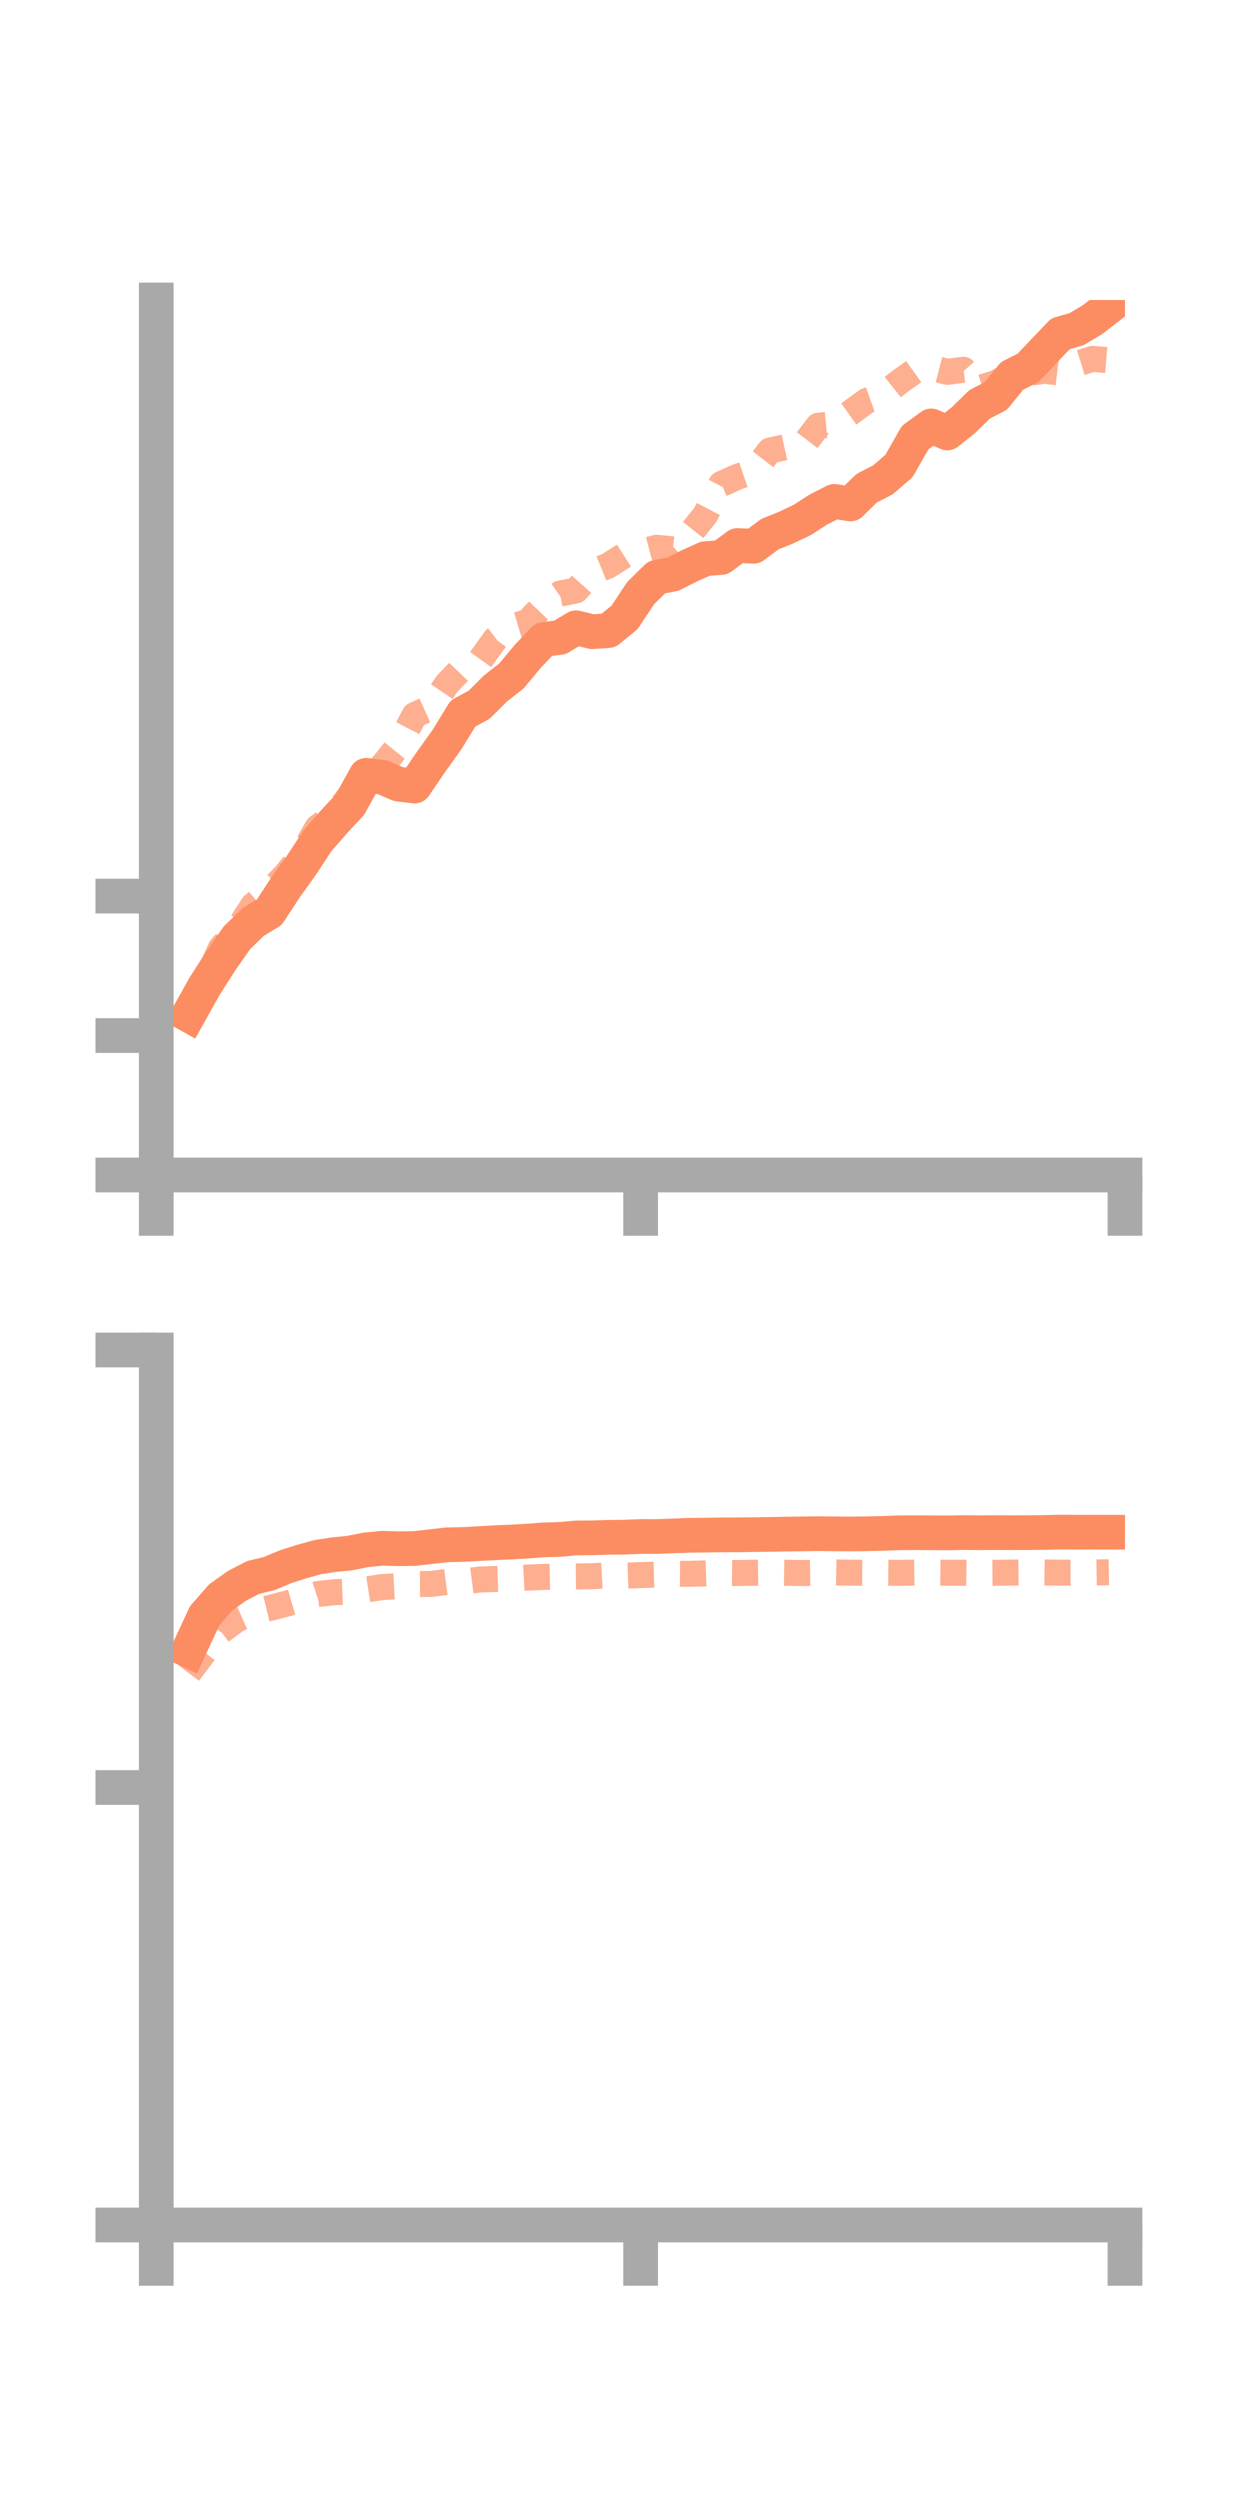 <?xml version="1.0" encoding="utf-8" standalone="no"?>
<!DOCTYPE svg PUBLIC "-//W3C//DTD SVG 1.1//EN"
  "http://www.w3.org/Graphics/SVG/1.1/DTD/svg11.dtd">
<!-- Created with matplotlib (https://matplotlib.org/) -->
<svg height="144pt" version="1.1" viewBox="0 0 72 144" width="72pt" xmlns="http://www.w3.org/2000/svg" xmlns:xlink="http://www.w3.org/1999/xlink">
 <defs>
  <style type="text/css">*{stroke-linecap:butt;stroke-linejoin:round;}</style>
 </defs>
 <g id="figure_1">
  <g id="patch_1">
   <path d="M 0 144 
L 72 144 
L 72 0 
L 0 0 
z
" style="fill:none;"/>
  </g>
  <g id="axes_1">
   <g id="patch_2">
    <path d="M 9 67.68 
L 64.8 67.68 
L 64.8 17.28 
L 9 17.28 
z
" style="fill:none;"/>
   </g>
   <g id="matplotlib.axis_1">
    <g id="xtick_1">
     <g id="line2d_1">
      <defs>
       <path d="M 0 0 
L 0 3.5 
" id="m28ec7d2990" style="stroke:#a9a9a9;stroke-width:2;"/>
      </defs>
      <g>
       <use style="fill:#a9a9a9;stroke:#a9a9a9;stroke-width:2;" x="9" xlink:href="#m28ec7d2990" y="67.68"/>
      </g>
     </g>
    </g>
    <g id="xtick_2">
     <g id="line2d_2">
      <g>
       <use style="fill:#a9a9a9;stroke:#a9a9a9;stroke-width:2;" x="36.9" xlink:href="#m28ec7d2990" y="67.68"/>
      </g>
     </g>
    </g>
    <g id="xtick_3">
     <g id="line2d_3">
      <g>
       <use style="fill:#a9a9a9;stroke:#a9a9a9;stroke-width:2;" x="64.8" xlink:href="#m28ec7d2990" y="67.68"/>
      </g>
     </g>
    </g>
   </g>
   <g id="matplotlib.axis_2">
    <g id="ytick_1">
     <g id="line2d_4">
      <defs>
       <path d="M 0 0 
L -3.5 0 
" id="m8133960bdd" style="stroke:#a9a9a9;stroke-width:2;"/>
      </defs>
      <g>
       <use style="fill:#a9a9a9;stroke:#a9a9a9;stroke-width:2;" x="9" xlink:href="#m8133960bdd" y="67.68"/>
      </g>
     </g>
    </g>
    <g id="ytick_2">
     <g id="line2d_5">
      <g>
       <use style="fill:#a9a9a9;stroke:#a9a9a9;stroke-width:2;" x="9" xlink:href="#m8133960bdd" y="59.648"/>
      </g>
     </g>
    </g>
    <g id="ytick_3">
     <g id="line2d_6">
      <g>
       <use style="fill:#a9a9a9;stroke:#a9a9a9;stroke-width:2;" x="9" xlink:href="#m8133960bdd" y="51.615"/>
      </g>
     </g>
    </g>
   </g>
   <g id="line2d_7">
    <path clip-path="url(#p8a808836a8)" d="M 10.86 58.463 
L 11.79 56.799 
L 12.72 55.341 
L 13.65 54.014 
L 14.58 53.11 
L 15.51 52.545 
L 16.44 51.126 
L 17.37 49.825 
L 18.3 48.41 
L 19.23 47.346 
L 20.16 46.345 
L 21.09 44.66 
L 22.02 44.771 
L 22.95 45.164 
L 23.88 45.277 
L 24.81 43.908 
L 25.74 42.61 
L 26.67 41.096 
L 27.6 40.593 
L 28.53 39.665 
L 29.46 38.935 
L 30.39 37.816 
L 31.32 36.836 
L 32.25 36.716 
L 33.18 36.161 
L 34.11 36.386 
L 35.04 36.323 
L 35.97 35.568 
L 36.9 34.166 
L 37.83 33.249 
L 38.76 33.073 
L 39.69 32.602 
L 40.62 32.182 
L 41.55 32.109 
L 42.48 31.421 
L 43.41 31.465 
L 44.34 30.77 
L 45.27 30.395 
L 46.2 29.954 
L 47.13 29.354 
L 48.06 28.88 
L 48.99 29.029 
L 49.92 28.122 
L 50.85 27.644 
L 51.78 26.845 
L 52.71 25.208 
L 53.64 24.533 
L 54.57 24.938 
L 55.5 24.195 
L 56.43 23.286 
L 57.36 22.809 
L 58.29 21.655 
L 59.22 21.185 
L 60.15 20.204 
L 61.08 19.227 
L 62.01 18.962 
L 62.94 18.402 
L 63.87 17.682 
" style="fill:none;stroke:#fc8d62;stroke-linecap:square;stroke-width:2;"/>
   </g>
   <g id="line2d_8">
    <path clip-path="url(#p8a808836a8)" d="M 10.86 58.232 
L 11.79 56.676 
L 12.72 54.61 
L 13.65 53.593 
L 14.58 52.154 
L 15.51 51.356 
L 16.44 50.409 
L 17.37 49.253 
L 18.3 47.652 
L 19.23 46.957 
L 20.16 45.837 
L 21.09 45.566 
L 22.02 44.119 
L 22.95 42.969 
L 23.88 41.188 
L 24.81 40.771 
L 25.74 39.401 
L 26.67 38.432 
L 27.6 38.109 
L 28.53 36.816 
L 29.46 36.1 
L 30.39 35.823 
L 31.32 34.846 
L 32.25 34.195 
L 33.18 34.009 
L 34.11 32.957 
L 35.04 32.578 
L 35.97 31.981 
L 36.9 31.79 
L 37.83 31.549 
L 38.76 31.646 
L 39.69 30.815 
L 40.62 29.666 
L 41.55 27.879 
L 42.48 27.463 
L 43.41 27.148 
L 44.34 25.955 
L 45.27 25.749 
L 46.2 25.737 
L 47.13 24.523 
L 48.06 24.434 
L 48.99 23.772 
L 49.92 23.09 
L 50.85 22.759 
L 51.78 22.014 
L 52.71 21.35 
L 53.64 21.181 
L 54.57 21.421 
L 55.5 21.299 
L 56.43 22.349 
L 57.36 22.063 
L 58.29 21.559 
L 59.22 21.497 
L 60.15 21.353 
L 61.08 21.467 
L 62.01 20.958 
L 62.94 20.672 
L 63.87 20.75 
" style="fill:none;stroke:#fc8d62;stroke-dasharray:1.5,1.5;stroke-dashoffset:0;stroke-opacity:0.7;stroke-width:1.5;"/>
   </g>
   <g id="patch_3">
    <path d="M 9 67.68 
L 9 17.28 
" style="fill:none;stroke:#a9a9a9;stroke-linecap:square;stroke-linejoin:miter;stroke-width:2;"/>
   </g>
   <g id="patch_4">
    <path d="M 64.8 67.68 
L 64.8 17.28 
" style="fill:none;"/>
   </g>
   <g id="patch_5">
    <path d="M 9 67.68 
L 64.8 67.68 
" style="fill:none;stroke:#a9a9a9;stroke-linecap:square;stroke-linejoin:miter;stroke-width:2;"/>
   </g>
   <g id="patch_6">
    <path d="M 9 17.28 
L 64.8 17.28 
" style="fill:none;"/>
   </g>
  </g>
  <g id="axes_2">
   <g id="patch_7">
    <path d="M 9 128.16 
L 64.8 128.16 
L 64.8 77.76 
L 9 77.76 
z
" style="fill:none;"/>
   </g>
   <g id="matplotlib.axis_3">
    <g id="xtick_4">
     <g id="line2d_9">
      <g>
       <use style="fill:#a9a9a9;stroke:#a9a9a9;stroke-width:2;" x="9" xlink:href="#m28ec7d2990" y="128.16"/>
      </g>
     </g>
    </g>
    <g id="xtick_5">
     <g id="line2d_10">
      <g>
       <use style="fill:#a9a9a9;stroke:#a9a9a9;stroke-width:2;" x="36.9" xlink:href="#m28ec7d2990" y="128.16"/>
      </g>
     </g>
    </g>
    <g id="xtick_6">
     <g id="line2d_11">
      <g>
       <use style="fill:#a9a9a9;stroke:#a9a9a9;stroke-width:2;" x="64.8" xlink:href="#m28ec7d2990" y="128.16"/>
      </g>
     </g>
    </g>
   </g>
   <g id="matplotlib.axis_4">
    <g id="ytick_4">
     <g id="line2d_12">
      <g>
       <use style="fill:#a9a9a9;stroke:#a9a9a9;stroke-width:2;" x="9" xlink:href="#m8133960bdd" y="128.16"/>
      </g>
     </g>
    </g>
    <g id="ytick_5">
     <g id="line2d_13">
      <g>
       <use style="fill:#a9a9a9;stroke:#a9a9a9;stroke-width:2;" x="9" xlink:href="#m8133960bdd" y="102.96"/>
      </g>
     </g>
    </g>
    <g id="ytick_6">
     <g id="line2d_14">
      <g>
       <use style="fill:#a9a9a9;stroke:#a9a9a9;stroke-width:2;" x="9" xlink:href="#m8133960bdd" y="77.76"/>
      </g>
     </g>
    </g>
   </g>
   <g id="line2d_15">
    <path clip-path="url(#pdfa8926568)" d="M 10.86 95.064 
L 11.79 93.069 
L 12.72 92.003 
L 13.65 91.344 
L 14.58 90.861 
L 15.51 90.637 
L 16.44 90.247 
L 17.37 89.949 
L 18.3 89.691 
L 19.23 89.548 
L 20.16 89.455 
L 21.09 89.27 
L 22.02 89.18 
L 22.95 89.207 
L 23.88 89.194 
L 24.81 89.088 
L 25.74 88.982 
L 26.67 88.963 
L 27.6 88.911 
L 28.53 88.86 
L 29.46 88.82 
L 30.39 88.768 
L 31.32 88.697 
L 32.25 88.671 
L 33.18 88.587 
L 34.11 88.579 
L 35.04 88.551 
L 35.97 88.541 
L 36.9 88.502 
L 37.83 88.504 
L 38.76 88.47 
L 39.69 88.433 
L 40.62 88.425 
L 41.55 88.408 
L 42.48 88.407 
L 43.41 88.393 
L 44.34 88.382 
L 45.27 88.365 
L 46.2 88.353 
L 47.13 88.338 
L 48.06 88.35 
L 48.99 88.357 
L 49.92 88.345 
L 50.85 88.323 
L 51.78 88.29 
L 52.71 88.283 
L 53.64 88.289 
L 54.57 88.295 
L 55.5 88.275 
L 56.43 88.286 
L 57.36 88.277 
L 58.29 88.284 
L 59.22 88.28 
L 60.15 88.271 
L 61.08 88.247 
L 62.01 88.254 
L 62.94 88.252 
L 63.87 88.254 
" style="fill:none;stroke:#fc8d62;stroke-linecap:square;stroke-width:2;"/>
   </g>
   <g id="line2d_16">
    <path clip-path="url(#pdfa8926568)" d="M 10.86 96.36 
L 11.79 95.133 
L 12.72 93.957 
L 13.65 93.274 
L 14.58 92.858 
L 15.51 92.629 
L 16.44 92.388 
L 17.37 92.121 
L 18.3 91.818 
L 19.23 91.713 
L 20.16 91.675 
L 21.09 91.558 
L 22.02 91.414 
L 22.95 91.366 
L 23.88 91.241 
L 24.81 91.237 
L 25.74 91.119 
L 26.67 91.105 
L 27.6 90.983 
L 28.53 90.948 
L 29.46 90.918 
L 30.39 90.869 
L 31.32 90.831 
L 32.25 90.812 
L 33.18 90.804 
L 34.11 90.791 
L 35.04 90.739 
L 35.97 90.759 
L 36.9 90.725 
L 37.83 90.698 
L 38.76 90.647 
L 39.69 90.654 
L 40.62 90.628 
L 41.55 90.597 
L 42.48 90.606 
L 43.41 90.591 
L 44.34 90.578 
L 45.27 90.592 
L 46.2 90.607 
L 47.13 90.589 
L 48.06 90.571 
L 48.99 90.588 
L 49.92 90.592 
L 50.85 90.588 
L 51.78 90.597 
L 52.71 90.583 
L 53.64 90.582 
L 54.57 90.591 
L 55.5 90.589 
L 56.43 90.6 
L 57.36 90.592 
L 58.29 90.581 
L 59.22 90.567 
L 60.15 90.572 
L 61.08 90.587 
L 62.01 90.582 
L 62.94 90.579 
L 63.87 90.561 
" style="fill:none;stroke:#fc8d62;stroke-dasharray:1.5,1.5;stroke-dashoffset:0;stroke-opacity:0.7;stroke-width:1.5;"/>
   </g>
   <g id="patch_8">
    <path d="M 9 128.16 
L 9 77.76 
" style="fill:none;stroke:#a9a9a9;stroke-linecap:square;stroke-linejoin:miter;stroke-width:2;"/>
   </g>
   <g id="patch_9">
    <path d="M 64.8 128.16 
L 64.8 77.76 
" style="fill:none;"/>
   </g>
   <g id="patch_10">
    <path d="M 9 128.16 
L 64.8 128.16 
" style="fill:none;stroke:#a9a9a9;stroke-linecap:square;stroke-linejoin:miter;stroke-width:2;"/>
   </g>
   <g id="patch_11">
    <path d="M 9 77.76 
L 64.8 77.76 
" style="fill:none;"/>
   </g>
  </g>
 </g>
 <defs>
  <clipPath id="p8a808836a8">
   <rect height="50.4" width="55.8" x="9" y="17.28"/>
  </clipPath>
  <clipPath id="pdfa8926568">
   <rect height="50.4" width="55.8" x="9" y="77.76"/>
  </clipPath>
 </defs>
</svg>
